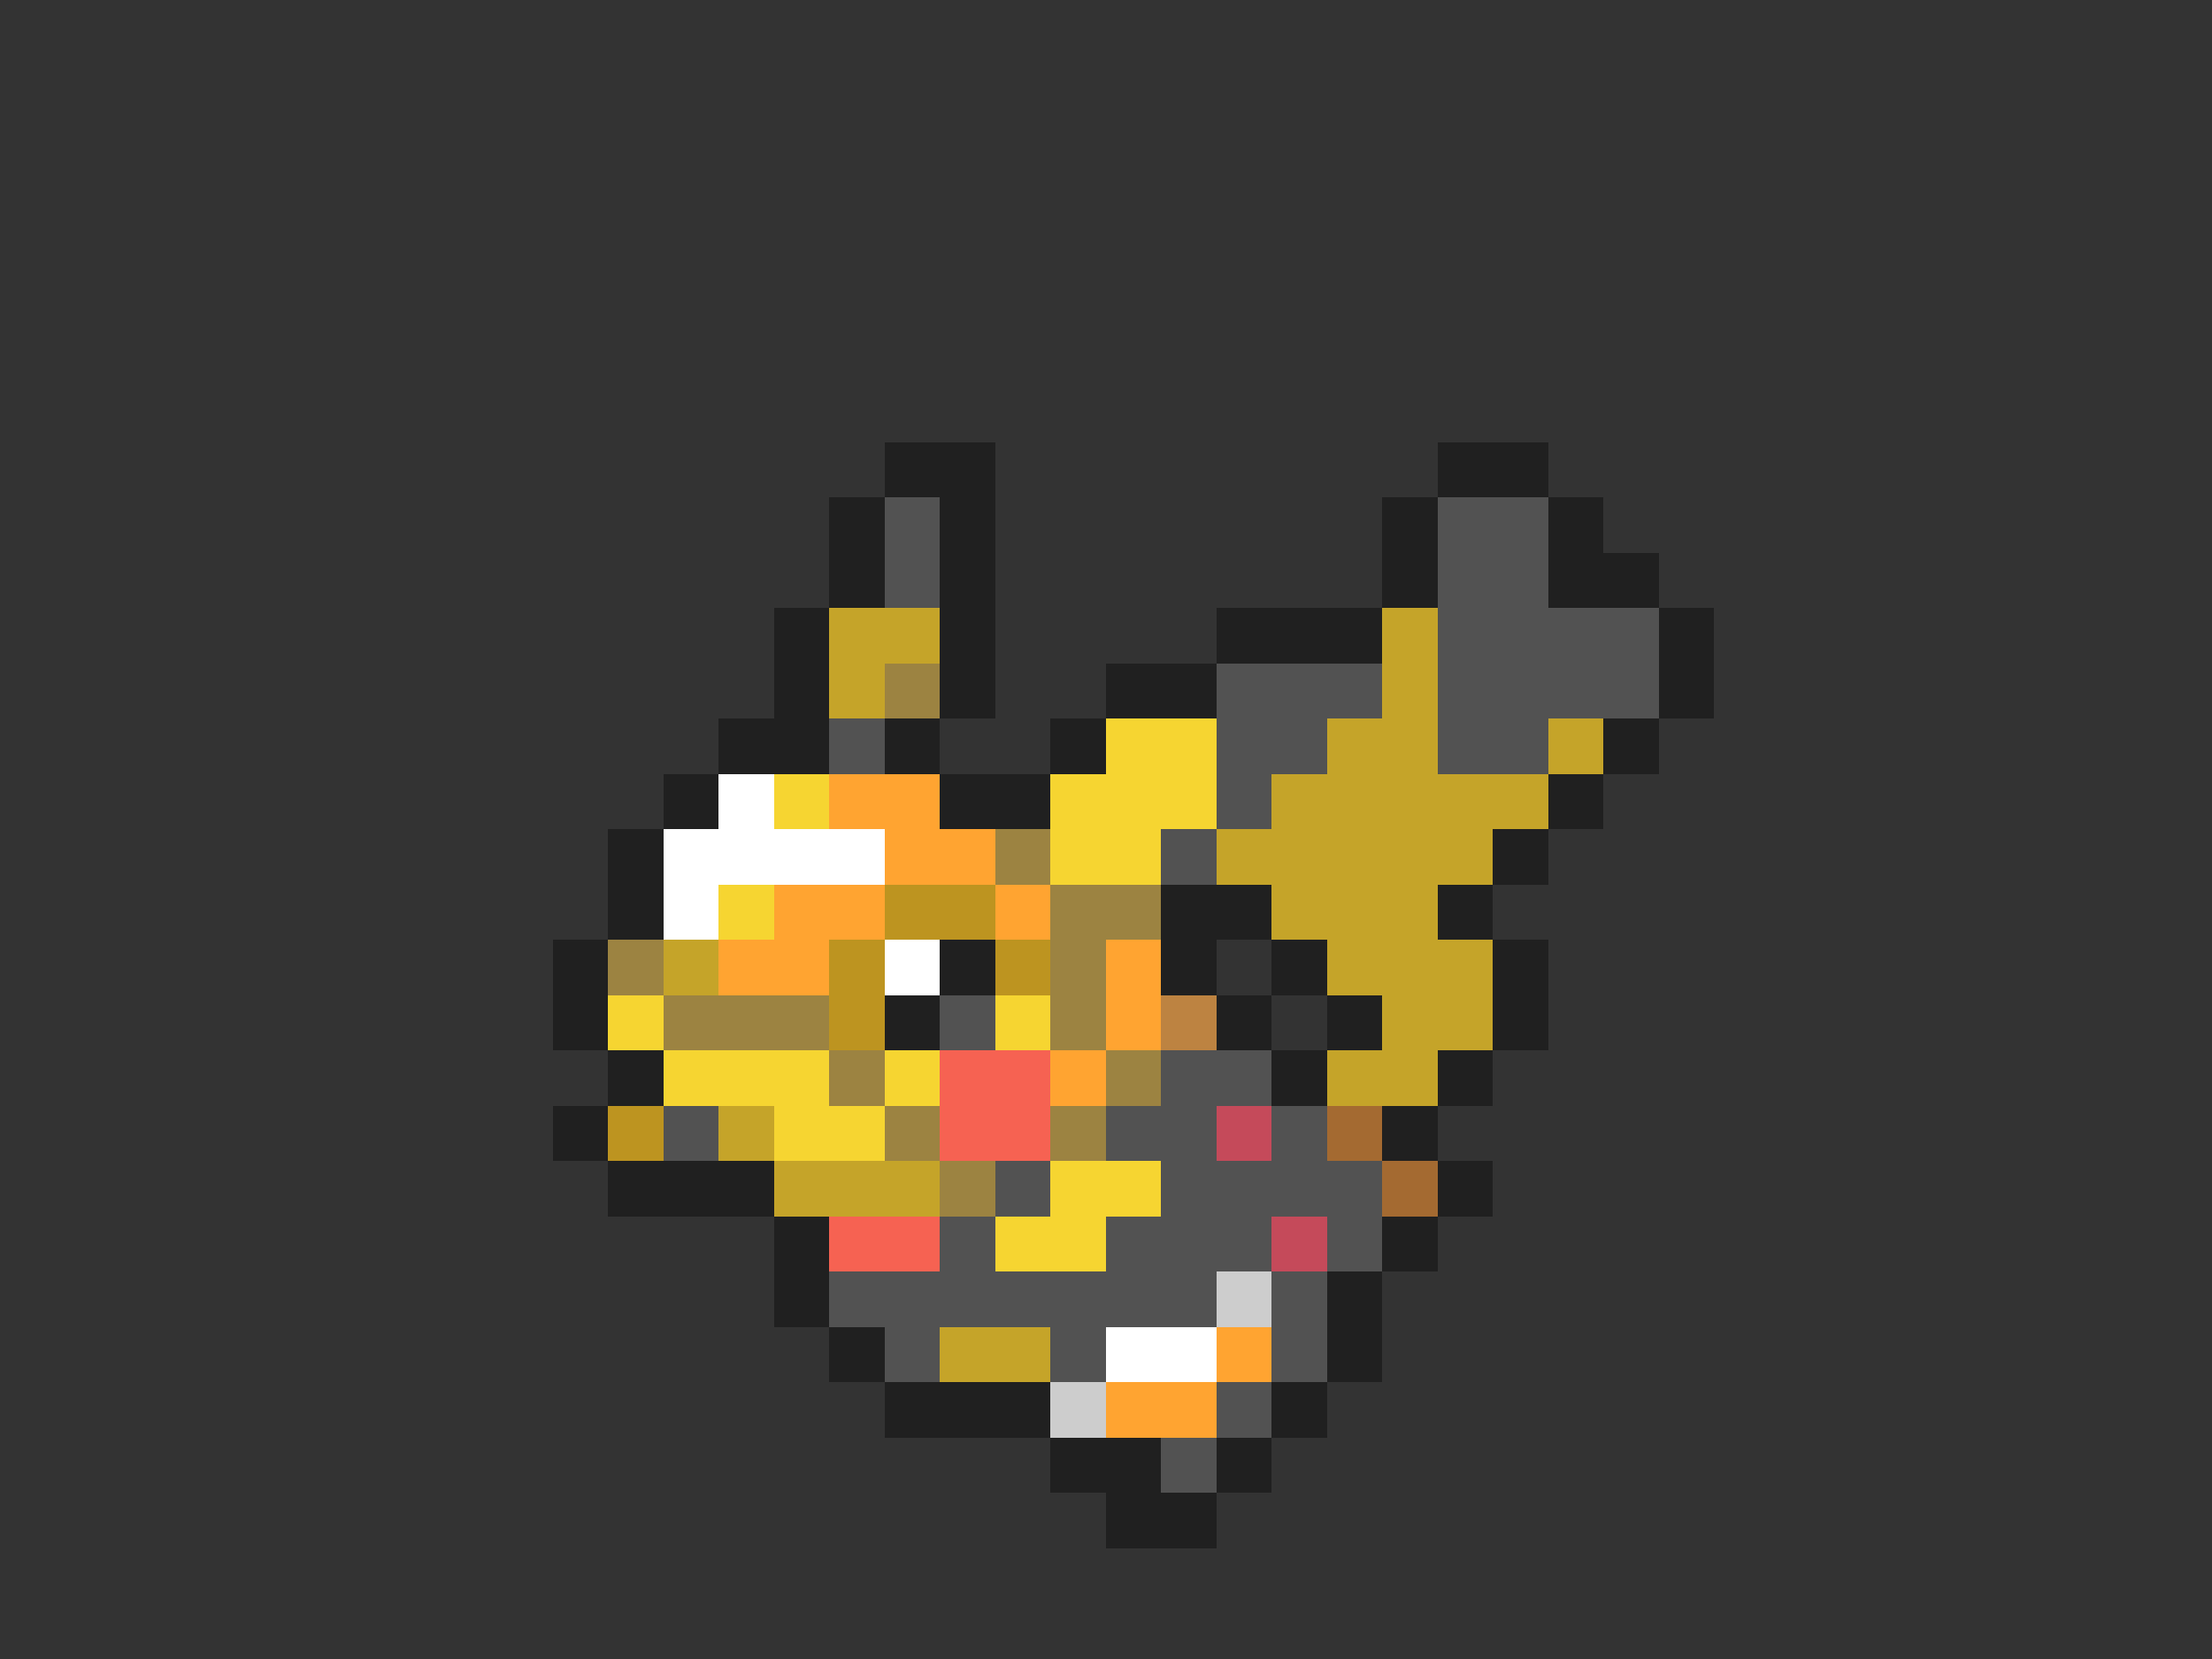 <svg xmlns="http://www.w3.org/2000/svg" viewBox="0 -0.5 40 30" shape-rendering="crispEdges">
<rect x="0" y="-0.5" width="40" height="30" fill="#333333" stroke="none"/>
<path stroke="#202020" d="M16 8h2M26 8h2M15 9h1M17 9h1M25 9h1M28 9h1M15 10h1M17 10h1M25 10h1M28 10h2M14 11h1M17 11h1M22 11h3M30 11h1M14 12h1M17 12h1M20 12h2M30 12h1M13 13h2M16 13h1M19 13h1M29 13h1M12 14h1M17 14h2M28 14h1M11 15h1M27 15h1M11 16h1M21 16h2M26 16h1M10 17h1M17 17h1M21 17h1M23 17h1M27 17h1M10 18h1M16 18h1M22 18h1M24 18h1M27 18h1M11 19h1M23 19h1M26 19h1M10 20h1M25 20h1M11 21h3M26 21h1M14 22h1M25 22h1M14 23h1M24 23h1M15 24h1M24 24h1M16 25h3M23 25h1M19 26h2M22 26h1M20 27h2" />
<path stroke="#525252" d="M16 9h1M26 9h2M16 10h1M26 10h2M26 11h4M22 12h3M26 12h4M15 13h1M22 13h2M26 13h2M22 14h1M21 15h1M17 18h1M21 19h2M12 20h1M20 20h2M23 20h1M18 21h1M21 21h4M17 22h1M20 22h3M24 22h1M15 23h7M23 23h1M16 24h1M19 24h1M23 24h1M22 25h1M21 26h1" />
<path stroke="#c5a429" d="M15 11h2M25 11h1M15 12h1M25 12h1M24 13h2M28 13h1M23 14h5M22 15h5M23 16h3M12 17h1M24 17h3M25 18h2M24 19h2M13 20h1M14 21h3M17 24h2" />
<path stroke="#9c8341" d="M16 12h1M18 15h1M19 16h2M11 17h1M19 17h1M12 18h3M19 18h1M15 19h1M20 19h1M16 20h1M19 20h1M17 21h1" />
<path stroke="#f6d531" d="M20 13h2M14 14h1M19 14h3M19 15h2M13 16h1M11 18h1M18 18h1M12 19h3M16 19h1M14 20h2M19 21h2M18 22h2" />
<path stroke="#ffffff" d="M13 14h1M12 15h4M12 16h1M16 17h1M20 24h2" />
<path stroke="#ffa431" d="M15 14h2M16 15h2M14 16h2M18 16h1M13 17h2M20 17h1M20 18h1M19 19h1M22 24h1M20 25h2" />
<path stroke="#bd9420" d="M16 16h2M15 17h1M18 17h1M15 18h1M11 20h1" />
<path stroke="#bd8341" d="M21 18h1" />
<path stroke="#f66252" d="M17 19h2M17 20h2M15 22h2" />
<path stroke="#c54a5a" d="M22 20h1M23 22h1" />
<path stroke="#a46a31" d="M24 20h1M25 21h1" />
<path stroke="#cdcdcd" d="M22 23h1M19 25h1" />
</svg>